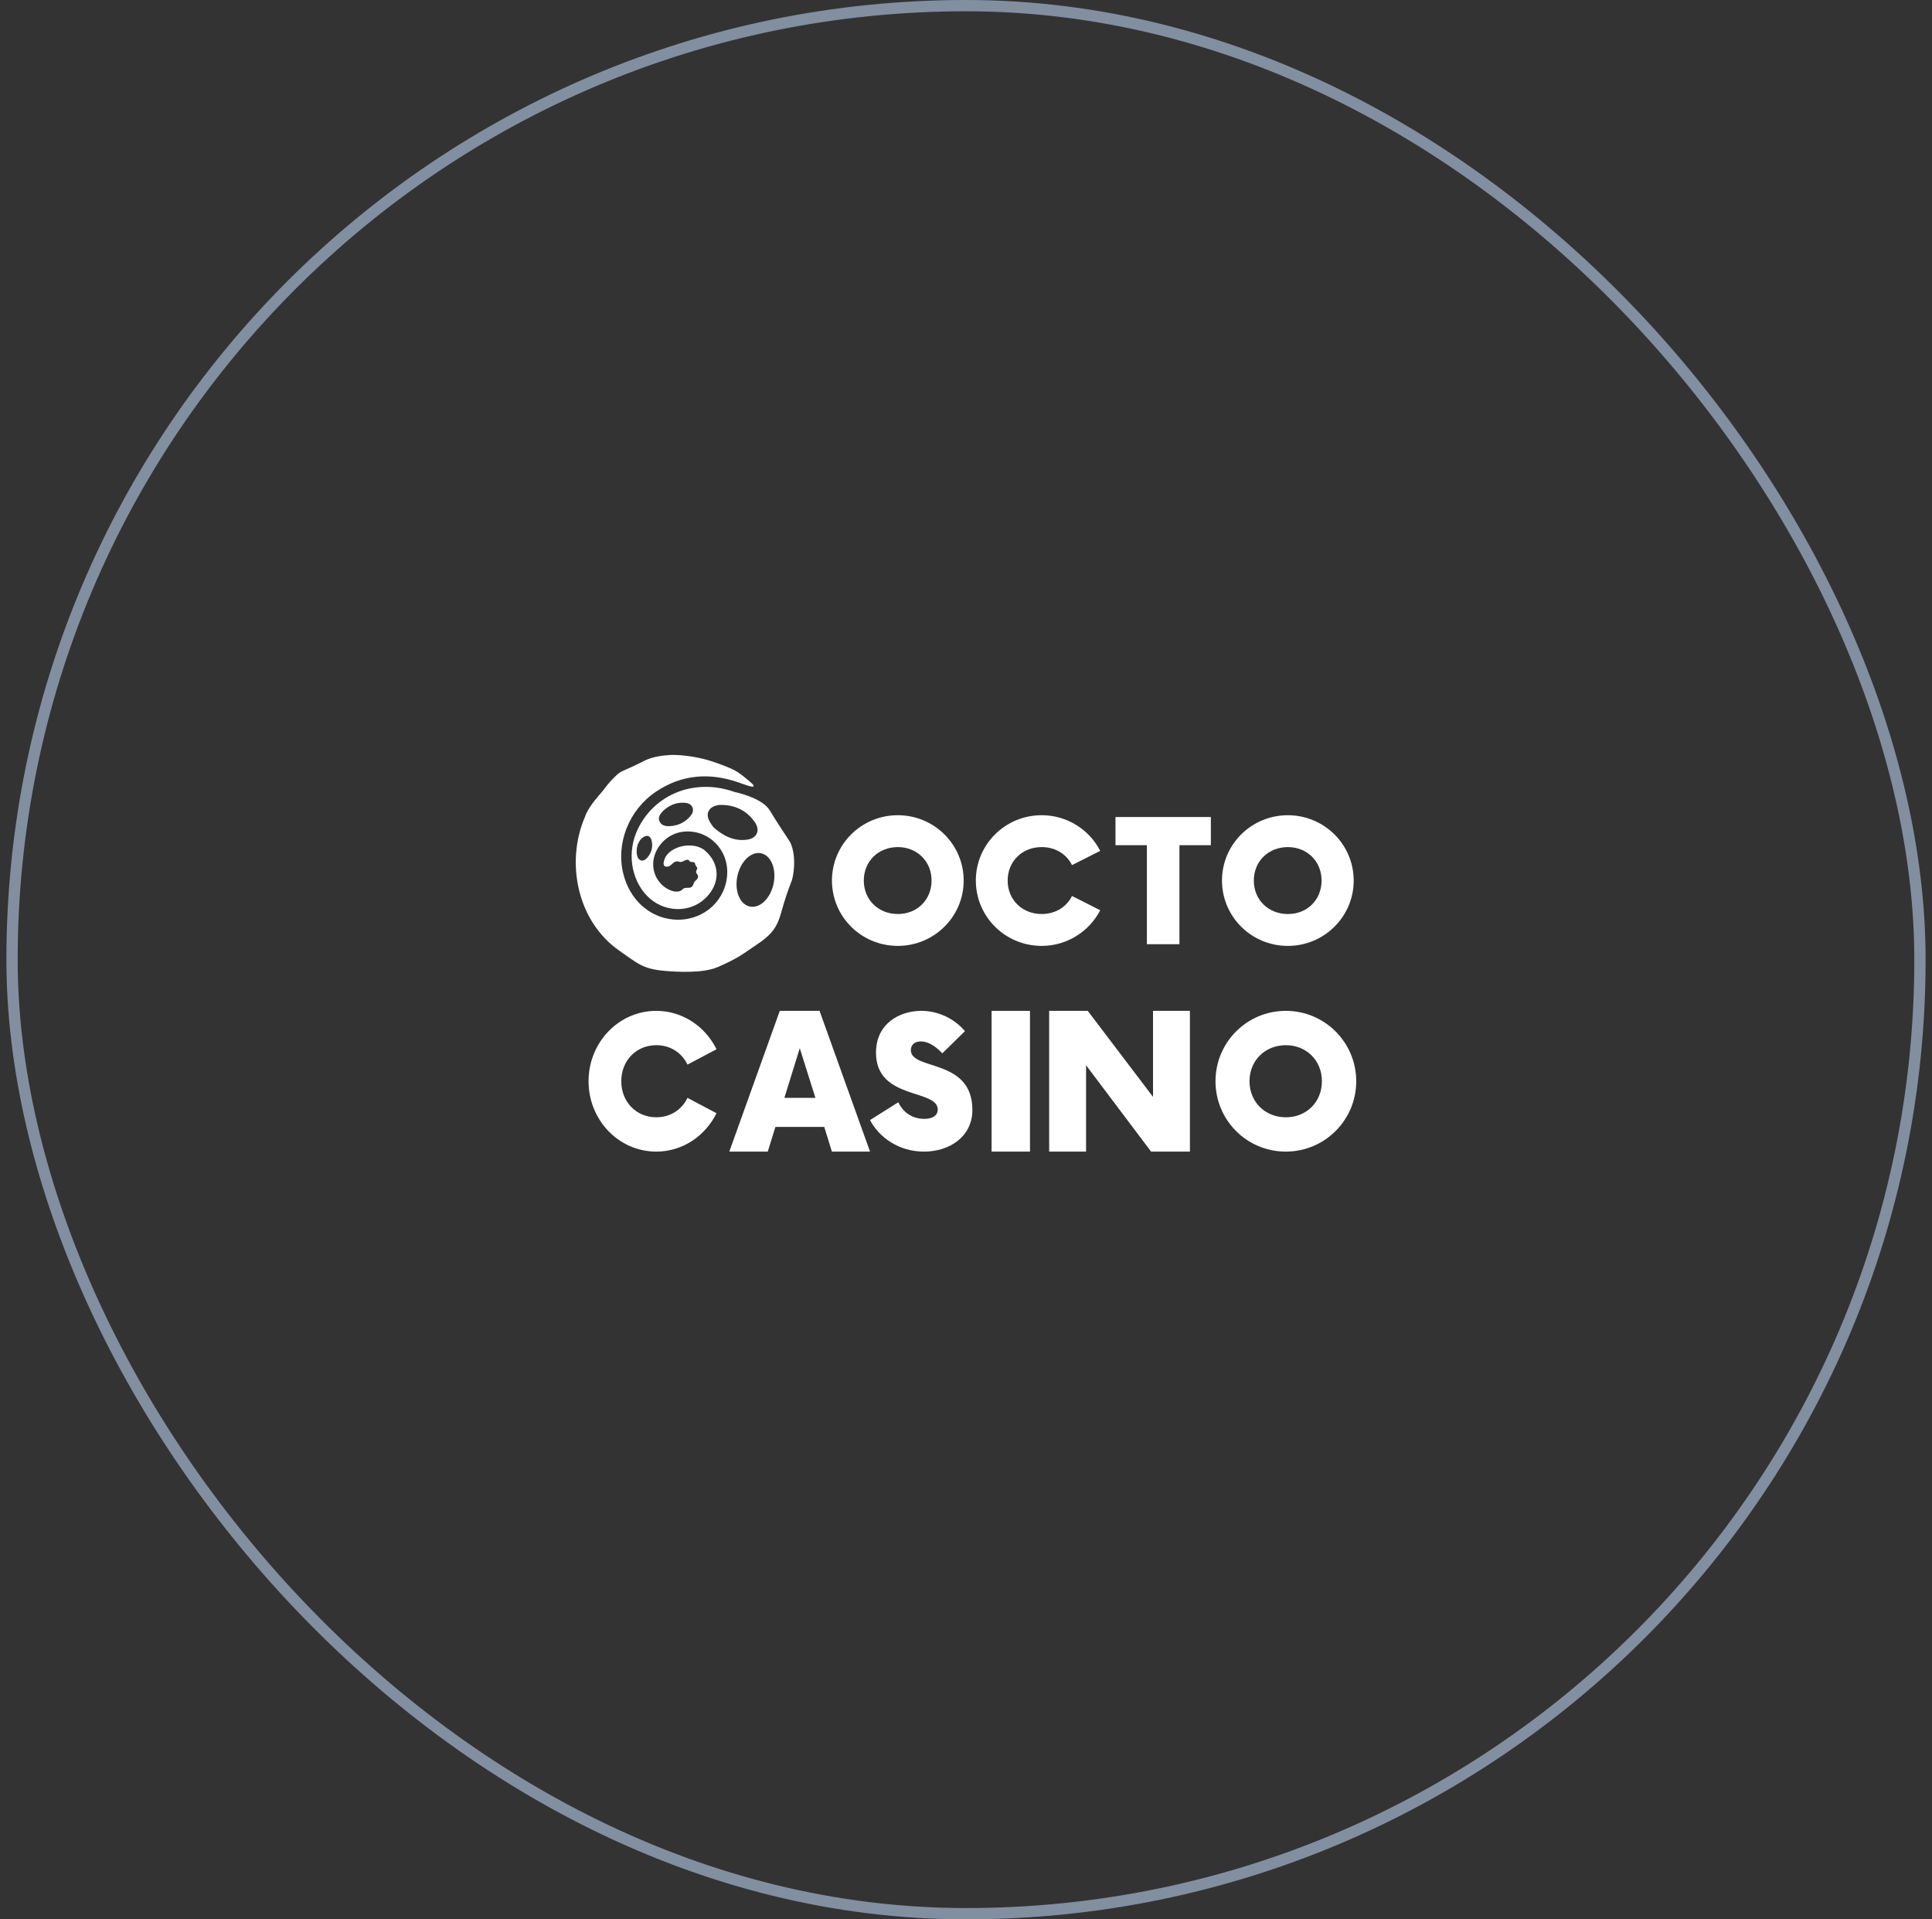 <svg width="151" height="150" viewBox="0 0 151 150" fill="none" xmlns="http://www.w3.org/2000/svg">
<rect x="0" y="0" width="151" height="150" fill="#333333" stroke="none"/>
<path d="M76.269 68.817C76.269 65.999 78.56 63.71 81.416 63.71C83.401 63.71 85.143 64.839 85.99 66.497L83.785 67.61C83.354 66.746 82.483 66.201 81.416 66.201C79.893 66.201 78.756 67.314 78.756 68.817C78.756 70.319 79.893 71.432 81.416 71.432C82.483 71.432 83.354 70.887 83.785 70.023L85.99 71.136C85.135 72.794 83.401 73.923 81.416 73.923C78.56 73.923 76.269 71.635 76.269 68.817Z" fill="white"/>
<path d="M94.637 66.053H92.181V73.791H89.638V66.053H87.183V63.851H94.637V66.053Z" fill="white"/>
<path d="M65.024 68.817C65.024 65.999 67.316 63.71 70.172 63.71C73.012 63.71 75.319 65.999 75.319 68.817C75.319 71.635 73.012 73.923 70.172 73.923C67.308 73.923 65.024 71.635 65.024 68.817ZM72.808 68.817C72.808 67.307 71.67 66.201 70.172 66.201C68.649 66.201 67.512 67.314 67.512 68.817C67.512 70.319 68.649 71.432 70.172 71.432C71.67 71.44 72.808 70.327 72.808 68.817Z" fill="white"/>
<path d="M95.508 68.817C95.508 65.999 97.799 63.711 100.655 63.711C103.495 63.711 105.802 65.999 105.802 68.817C105.802 71.635 103.495 73.924 100.655 73.924C97.799 73.924 95.508 71.635 95.508 68.817ZM103.291 68.817C103.291 67.307 102.154 66.202 100.655 66.202C99.133 66.202 97.995 67.315 97.995 68.817C97.995 70.32 99.133 71.433 100.655 71.433C102.162 71.44 103.291 70.327 103.291 68.817Z" fill="white"/>
<path d="M95 84.5C95 81.465 97.448 79 100.5 79C103.535 79 106 81.465 106 84.5C106 87.535 103.535 90 100.5 90C97.44 90 95 87.535 95 84.5ZM103.317 84.5C103.317 82.874 102.101 81.683 100.5 81.683C98.873 81.683 97.658 82.882 97.658 84.5C97.658 86.118 98.873 87.317 100.5 87.317C102.101 87.325 103.317 86.126 103.317 84.5Z" fill="white"/>
<path d="M46 84.5C46 81.465 48.357 79 51.294 79C53.336 79 55.128 80.216 56 82.001L53.732 83.201C53.288 82.27 52.392 81.683 51.294 81.683C49.729 81.683 48.558 82.882 48.558 84.5C48.558 86.118 49.729 87.317 51.294 87.317C52.392 87.317 53.288 86.73 53.732 85.8L56 86.999C55.12 88.784 53.336 90 51.294 90C48.357 90 46 87.535 46 84.5Z" fill="white"/>
<path d="M64.422 88.072H60.604L60.006 90H57L60.946 79H64.054L68 90H65.019L64.422 88.072ZM63.73 85.8L62.508 81.918L61.305 85.8H63.73Z" fill="white"/>
<path d="M68 87.535L70.21 86.143C70.584 86.948 71.323 87.443 72.245 87.443C72.935 87.443 73.292 87.141 73.292 86.713C73.292 85.087 68.465 85.984 68.465 82.27C68.465 79.981 70.326 79 72.004 79C73.333 79 74.588 79.604 75.418 80.585L73.649 82.32C73.084 81.716 72.503 81.389 71.971 81.389C71.547 81.389 71.19 81.608 71.19 82.069C71.19 83.695 76 82.672 76 86.747C76 88.801 74.247 90 72.212 90C70.26 90 68.706 88.893 68 87.535Z" fill="white"/>
<path d="M77.5 79H80.5V90H77.5V79Z" fill="white"/>
<path d="M93 79V90H89.967L84.883 83.252V90H82V79H85.015L90.117 85.722V79H93Z" fill="white"/>
<path d="M61.744 65.795C61.05 64.746 60.699 64.219 60.173 63.346C59.647 62.474 58.026 62.028 57.444 61.902C57.444 61.902 57.444 61.902 57.438 61.902C57.188 61.815 56.925 61.733 56.655 61.67C53.814 61.011 51.078 62.26 49.852 64.79C49 66.548 49.294 68.702 50.578 70.02C51.83 71.307 53.87 71.395 55.116 70.215C56.311 69.079 56.299 67.528 55.122 66.492C54.183 65.663 52.161 66.14 51.898 67.277C51.861 67.427 51.845 67.516 51.88 67.565C51.898 67.602 51.888 67.641 51.92 67.667C52.014 67.742 52.243 67.81 52.505 67.54C52.856 67.189 53.031 67.365 53.2 67.365C53.369 67.365 53.551 67.189 53.726 67.189C53.901 67.189 53.826 67.365 54.077 67.365C54.427 67.365 54.252 67.54 54.427 67.716C54.619 67.893 54.319 68.043 54.427 68.243C54.602 68.419 54.602 68.595 54.427 68.771C54.169 68.947 54.252 69.122 54.077 69.298C53.901 69.474 53.551 69.298 53.382 69.474C53.213 69.644 53.063 69.7 52.712 69.675C51.942 69.505 51.285 68.871 51.097 67.999C50.809 66.642 51.88 65.205 53.325 65.01C55.353 64.734 57.056 66.448 56.818 68.539C56.587 70.604 54.759 72.054 52.618 71.86C50.74 71.69 49.219 70.303 48.719 68.3C48.118 65.902 49.163 63.277 51.279 61.865C53.307 60.509 55.472 60.37 57.726 61.149C58.277 61.337 59.19 61.72 58.816 61.269C58.816 61.269 58.211 60.717 57.691 60.365C57.165 60.014 56.043 59.632 55.517 59.462C54.991 59.286 53.476 58.935 52.293 59.01C51.093 59.087 50.542 59.35 50.044 59.613C49.669 59.81 49.197 60.02 48.919 60.139C48.395 60.365 48.32 60.441 47.945 60.817C47.531 61.233 47.314 61.548 47.12 61.796C46.82 62.178 45.997 63 45.702 63.88C45.702 63.828 45.67 64.037 45.702 63.88C44.2 67.402 45.115 72.006 48.395 74.291C49.809 75.271 50.209 75.721 51.92 75.872C52.793 75.949 54.917 76.098 56.118 75.571C57.782 74.841 58.07 74.541 59.115 73.844C60.161 73.147 60.686 72.62 61.031 71.395C61.381 70.171 61.556 69.65 61.901 68.771C62.114 67.999 62.189 66.686 61.744 65.795ZM50.546 67.076C50.246 67.39 49.877 67.277 49.789 66.85C49.689 66.347 49.827 65.902 50.102 65.569C50.49 65.186 50.834 65.268 50.934 65.713C51.047 66.234 50.903 66.699 50.546 67.076ZM53.945 63.792C53.526 64.288 52.981 64.533 52.343 64.564C52.005 64.583 51.673 64.508 51.535 64.163C51.404 63.836 51.629 63.591 51.83 63.365C52.299 62.938 52.837 62.7 53.476 62.737C53.739 62.75 54.002 62.819 54.12 63.102C54.227 63.365 54.12 63.585 53.945 63.792ZM55.767 64.659C55.673 64.514 55.516 64.326 55.416 64.106C55.172 63.591 55.379 63.139 55.923 62.97C56.029 62.938 56.136 62.907 56.249 62.907C57.388 62.882 58.327 63.302 58.99 64.244C59.447 64.891 59.159 65.525 58.37 65.625C57.369 65.751 56.549 65.343 55.767 64.659ZM60.461 69.066C60.217 70.215 59.391 71.012 58.608 70.849C57.826 70.686 57.388 69.618 57.632 68.469C57.876 67.321 58.702 66.523 59.485 66.686C60.267 66.85 60.699 67.917 60.461 69.066Z" fill="white"/>
<rect x="0.941" y="0.441" width="149.118" height="149.118" rx="74.559" stroke="#828FA1" stroke-width="0.882"/>
</svg>
